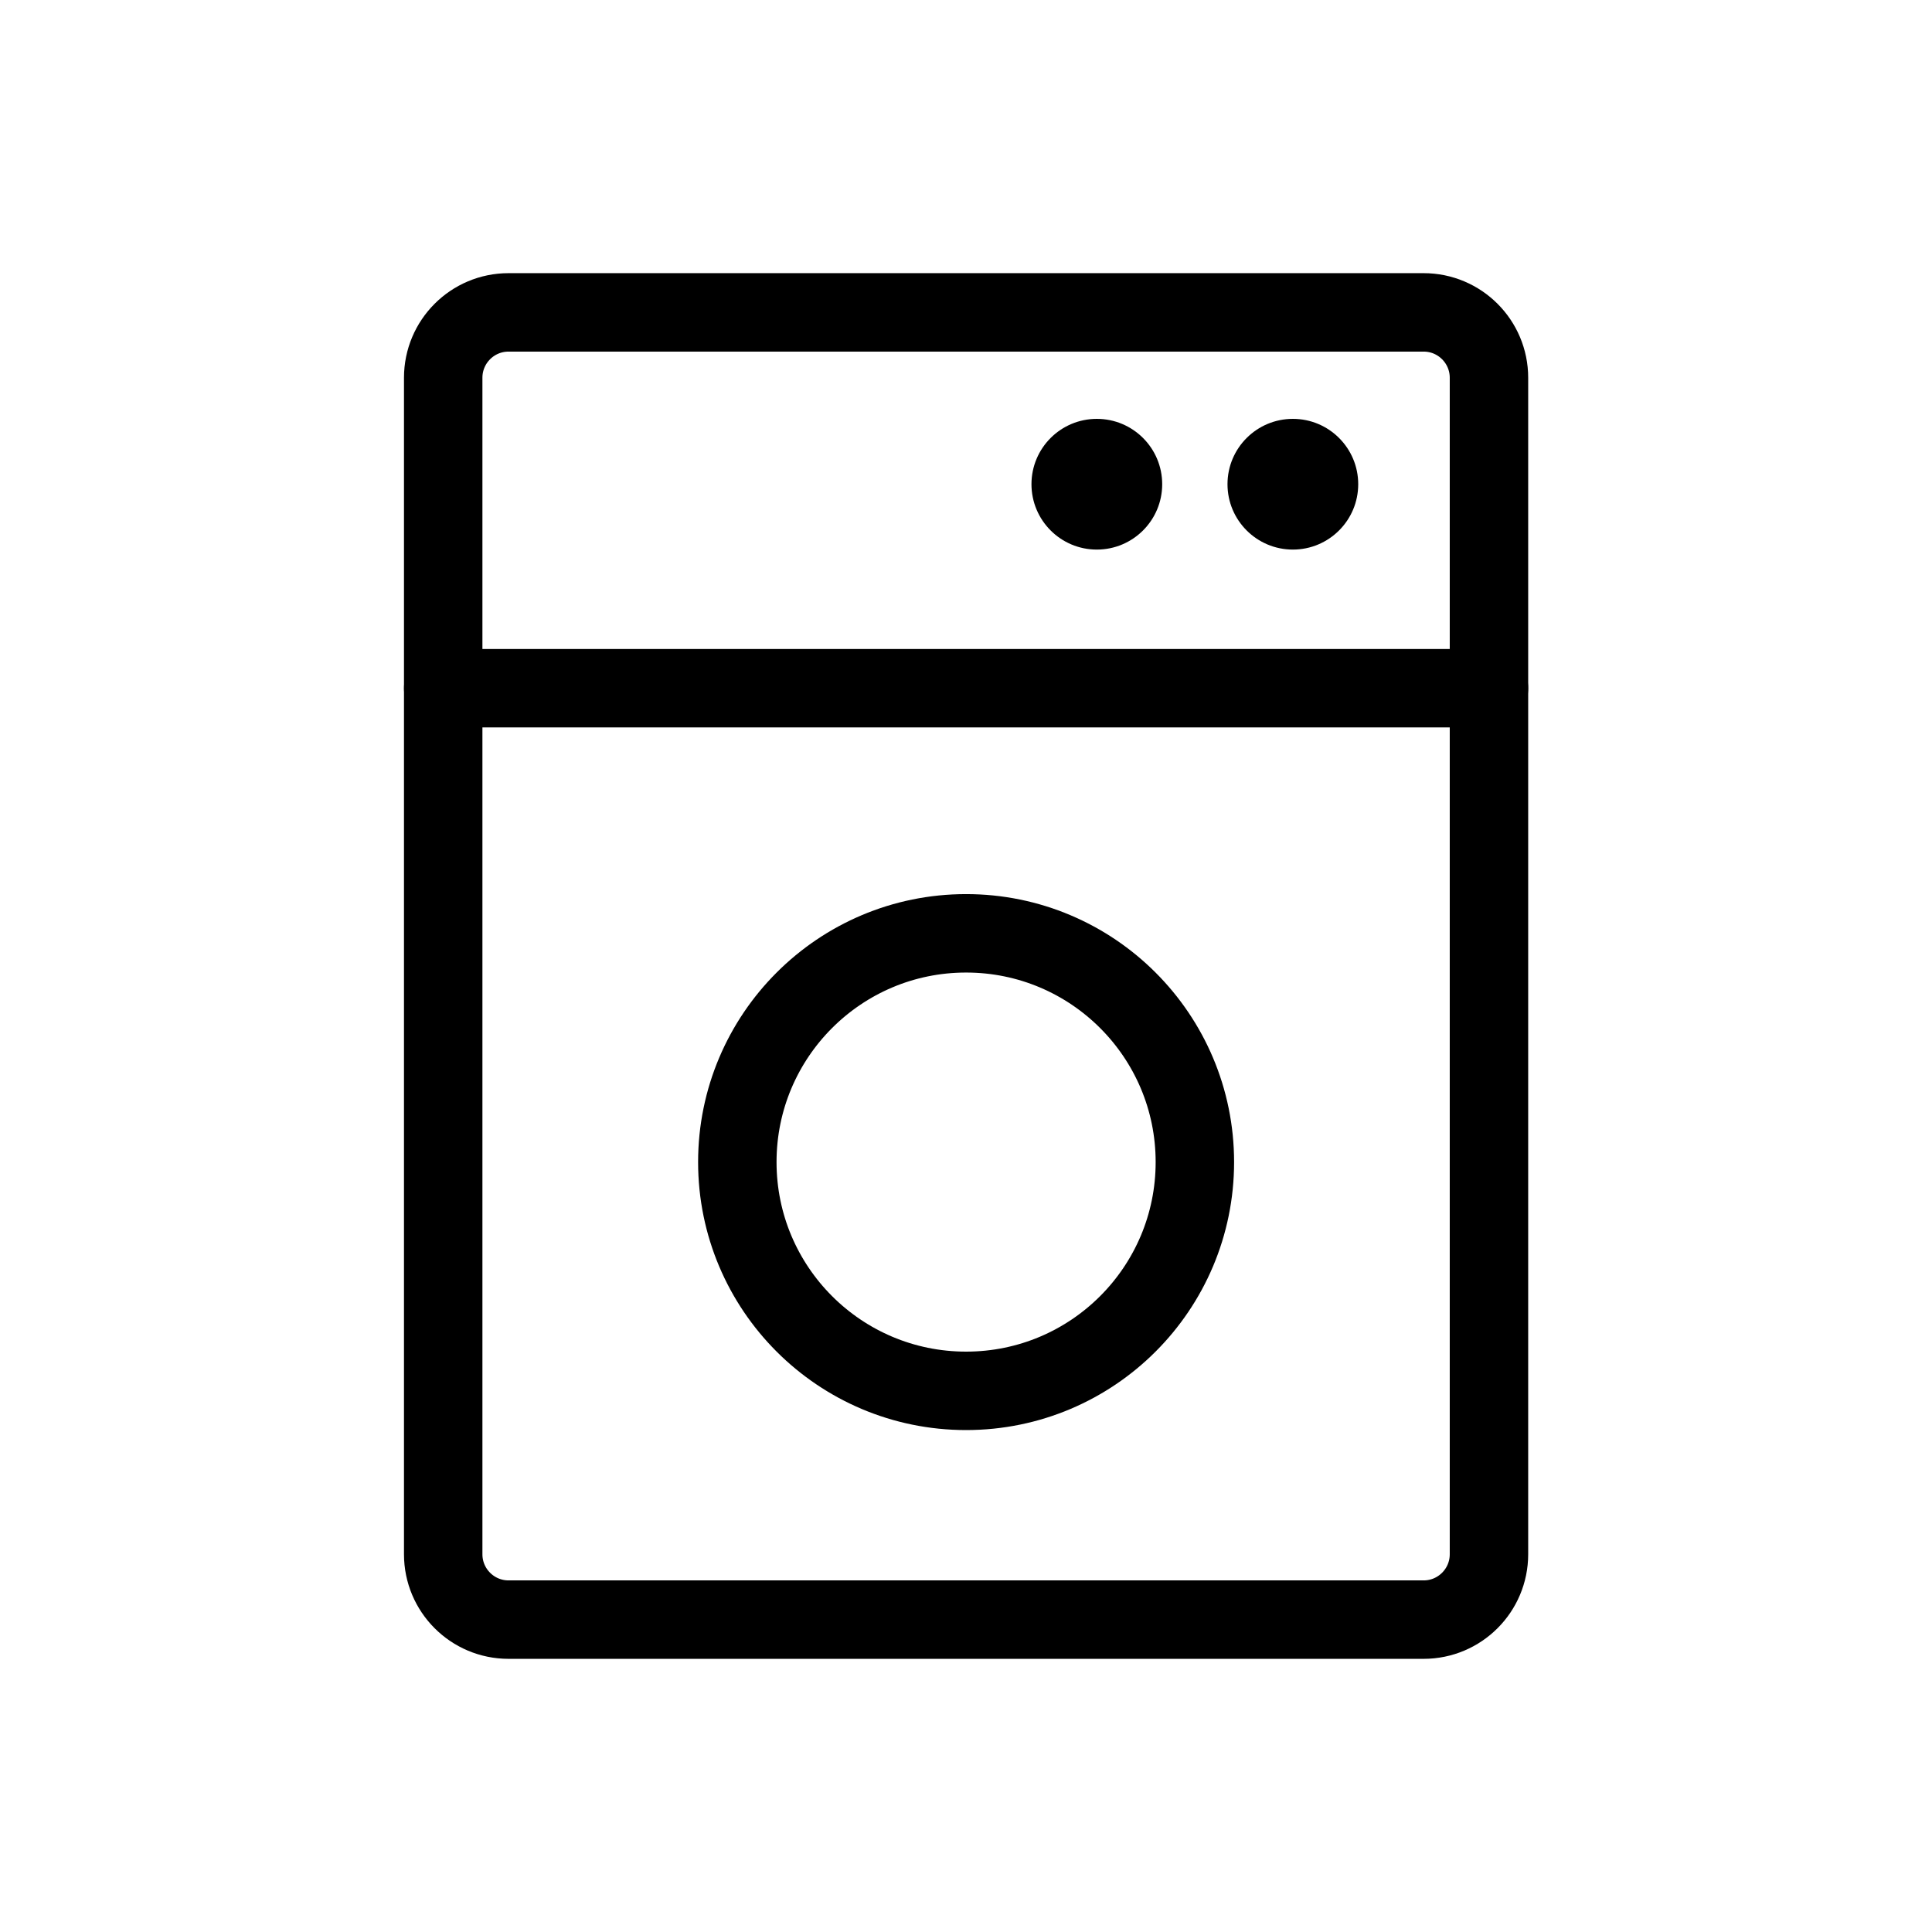 <svg width="80" height="80" viewBox="0 0 80 80" fill="none" xmlns="http://www.w3.org/2000/svg">
<path d="M45.417 22.757C46.912 22.757 48.124 21.545 48.124 20.05C48.124 18.555 46.912 17.344 45.417 17.344C43.923 17.344 42.711 18.555 42.711 20.05C42.711 21.545 43.923 22.757 45.417 22.757Z" fill="black"/>
<path d="M53.535 22.757C55.029 22.757 56.241 21.545 56.241 20.05C56.241 18.555 55.029 17.344 53.535 17.344C52.04 17.344 50.828 18.555 50.828 20.05C50.828 21.545 52.04 22.757 53.535 22.757Z" fill="black"/>
<path d="M58.949 12.935H21.058C19.563 12.935 18.352 14.147 18.352 15.642V64.358C18.352 65.853 19.563 67.065 21.058 67.065H58.949C60.443 67.065 61.655 65.853 61.655 64.358V15.642C61.655 14.147 60.443 12.935 58.949 12.935Z" stroke="black" stroke-width="3.248"/>
<path d="M18.352 28.497H61.655" stroke="black" stroke-width="3.248" stroke-linecap="round" stroke-linejoin="round"/>
<path d="M40.004 57.592C45.236 57.592 49.477 53.351 49.477 48.119C49.477 42.888 45.236 38.647 40.004 38.647C34.772 38.647 30.531 42.888 30.531 48.119C30.531 53.351 34.772 57.592 40.004 57.592Z" stroke="black" stroke-width="3.248"/>
</svg>
